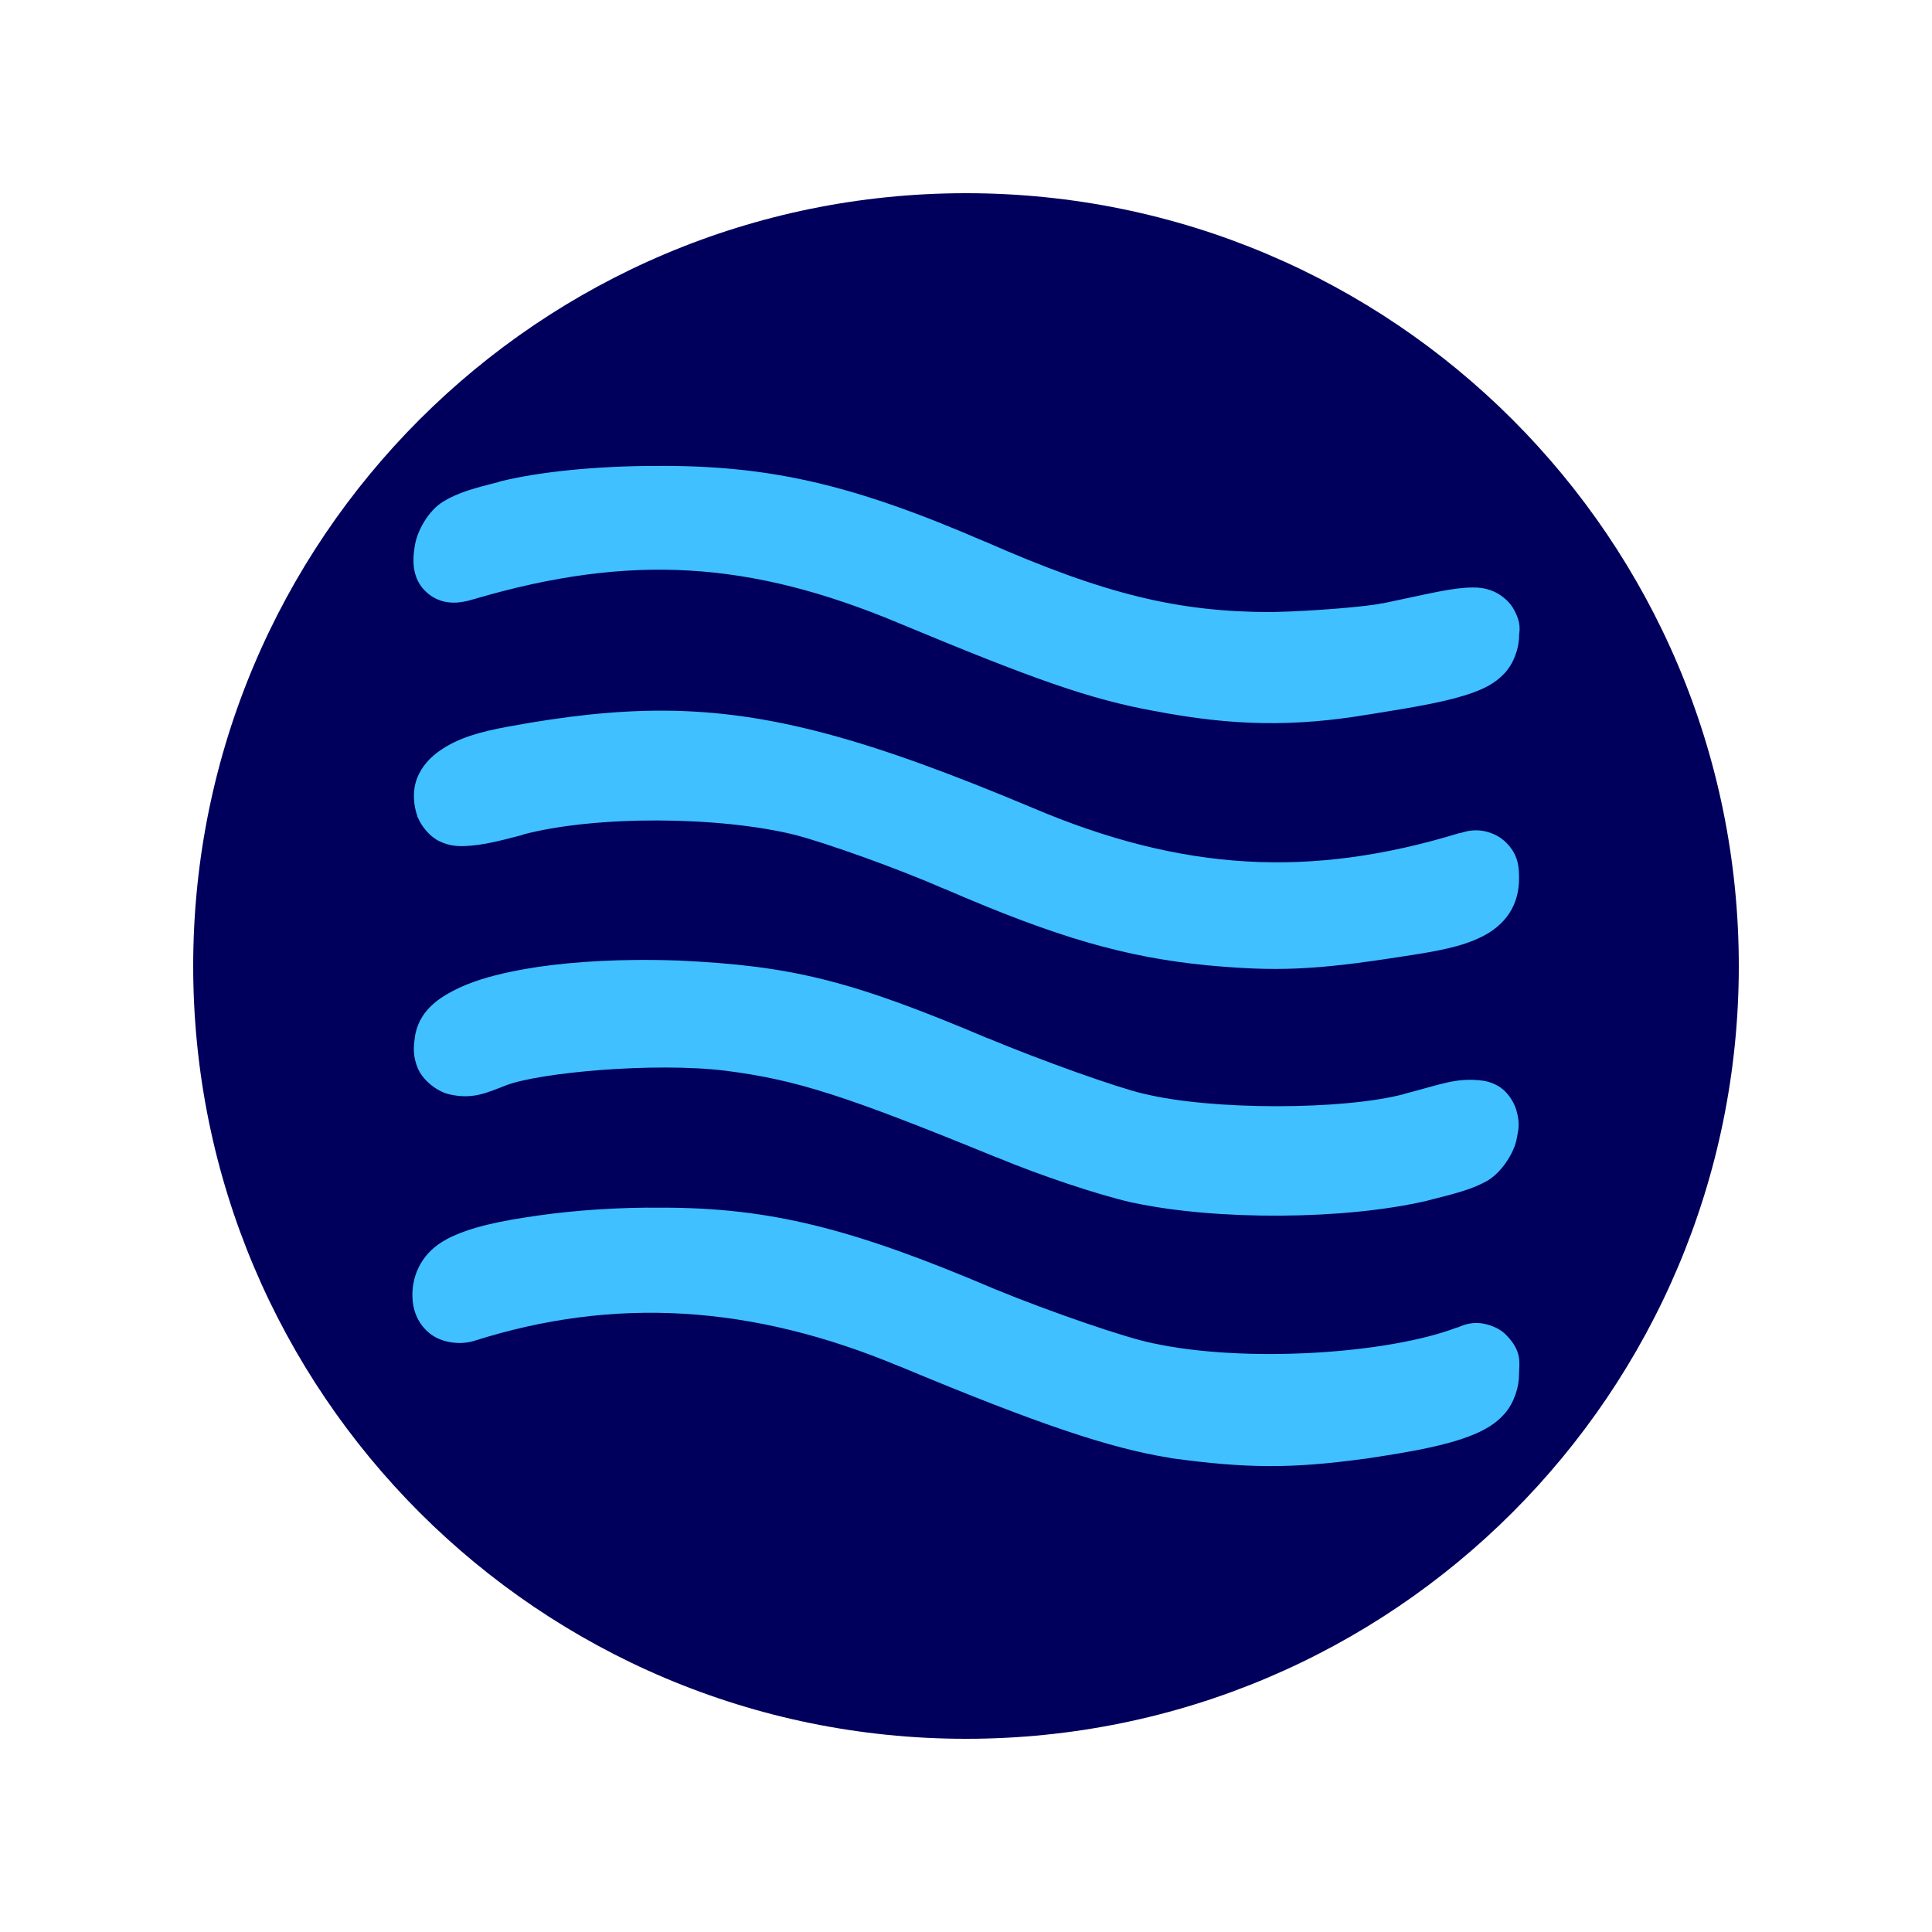 <?xml version="1.0" encoding="UTF-8" standalone="no"?>
<!-- Created with Inkscape (http://www.inkscape.org/) -->

<svg
   xmlns:dc="http://purl.org/dc/elements/1.1/"
   xmlns:cc="http://creativecommons.org/ns#"
   xmlns:rdf="http://www.w3.org/1999/02/22-rdf-syntax-ns#"
   xmlns:svg="http://www.w3.org/2000/svg"
   xmlns="http://www.w3.org/2000/svg"
   xmlns:sodipodi="http://sodipodi.sourceforge.net/DTD/sodipodi-0.dtd"
   xmlns:inkscape="http://www.inkscape.org/namespaces/inkscape"
   viewBox="0 0 120 120"
   id="svg2"
   version="1.1"
   inkscape:version="0.48.4 r9939"
   sodipodi:docname="Water.svg"
   width="100%"
   height="100%">
  <defs
     id="defs4" />
  <sodipodi:namedview
     id="base"
     pagecolor="#cccccc"
     bordercolor="#666666"
     borderopacity="1.0"
     inkscape:pageopacity="1"
     inkscape:pageshadow="2"
     inkscape:zoom="8"
     inkscape:cx="60"
     inkscape:cy="60"
     inkscape:document-units="px"
     inkscape:current-layer="layer1"
     showgrid="true">
    <inkscape:grid
       type="xygrid"
       id="grid2985"
       empspacing="5"
       visible="true"
       enabled="true"
       snapvisiblegridlinesonly="true"
       spacingx="1px"
       spacingy="1px" />
  </sodipodi:namedview>
  <g
     inkscape:label="Layer 1"
     inkscape:groupmode="layer"
     id="layer1"
     transform="translate(0,-932.362)">
    <path
       sodipodi:type="arc"
       style="color:#000000;fill:#00005c;fill-opacity:1;stroke:none;stroke-width:1;marker:none;visibility:visible;display:inline;overflow:visible;enable-background:accumulate"
       id="path4279"
       sodipodi:cx="50"
       sodipodi:cy="50"
       sodipodi:rx="48"
       sodipodi:ry="48"
       d="M 98,50 C 98,76.51 76.51,98 50,98 23.49,98 2,76.51 2,50 2,23.49 23.49,2 50,2 76.51,2 98,23.49 98,50 z"
       transform="translate(10,942.362)" />
    <path
       style="font-size:medium;font-style:normal;font-variant:normal;font-weight:normal;font-stretch:normal;text-indent:0;text-align:start;text-decoration:none;line-height:normal;letter-spacing:normal;word-spacing:normal;text-transform:none;direction:ltr;block-progression:tb;writing-mode:lr-tb;text-anchor:start;baseline-shift:baseline;color:#000000;fill:#40c0ff;fill-opacity:1;fill-rule:nonzero;stroke:none;stroke-width:80;marker:none;visibility:visible;display:inline;overflow:visible;enable-background:accumulate;font-family:Sans;-inkscape-font-specification:Sans"
       d="M 41.101,1007.372 41.118,1007.372 C 47.792,1007.375 52.886,1008.632 61.77,1012.422 65.338,1013.891 70.076,1015.499 71.551,1015.778 L 71.585,1015.794 71.618,1015.794 C 77.269,1017.023 86.157,1016.478 90.526,1014.805 L 90.526,1014.821 C 90.792,1014.702 91.093,1014.573 91.566,1014.536 92.113,1014.494 93.001,1014.729 93.529,1015.258 94.586,1016.314 94.351,1017.063 94.351,1017.724 94.351,1018.496 94.061,1019.461 93.479,1020.14 92.897,1020.819 92.176,1021.206 91.399,1021.516 89.843,1022.134 87.843,1022.512 84.738,1022.975 L 84.721,1022.975 84.705,1022.975 C 80.251,1023.58 77.462,1023.583 72.692,1022.925 L 72.675,1022.908 72.642,1022.908 C 68.953,1022.323 64.432,1020.802 55.898,1017.237 L 55.881,1017.237 C 46.66,1013.374 38.114,1012.895 29.457,1015.644 28.636,1015.905 27.421,1015.804 26.639,1015.14 25.856,1014.475 25.633,1013.606 25.615,1012.892 25.581,1011.465 26.285,1010.095 27.746,1009.335 L 27.763,1009.335 27.763,1009.318 C 29.234,1008.562 31.097,1008.191 33.434,1007.859 35.763,1007.528 38.463,1007.346 41.101,1007.372 z M 39.389,991.988 C 39.799,991.983 40.211,991.983 40.631,991.988 41.11,991.993 41.583,992.004 42.074,992.021 L 42.091,992.021 42.107,992.021 C 49.154,992.349 52.805,993.23 61.351,996.853 61.356,996.855 61.362,996.851 61.368,996.853 64.778,998.269 69.336,999.895 71.014,1000.292 L 71.031,1000.292 C 75.26,1001.338 83.473,1001.319 87.238,1000.309 L 87.255,1000.292 87.271,1000.292 C 89.46,999.725 90.353,999.329 91.835,999.454 92.205,999.485 92.698,999.568 93.194,999.907 93.689,1000.245 94.051,1000.856 94.184,1001.316 94.448,1002.236 94.277,1002.636 94.217,1003.027 94.073,1003.954 93.241,1005.238 92.305,1005.745 91.335,1006.27 90.331,1006.509 88.714,1006.919 L 88.681,1006.936 88.664,1006.936 C 83.564,1008.136 75.562,1008.184 70.327,1007.054 L 70.31,1007.054 C 68.18,1006.567 64.636,1005.382 61.921,1004.252 61.917,1004.25 61.908,1004.253 61.904,1004.252 52.5,1000.405 49.479,999.432 45.06,998.866 40.674,998.326 33.534,998.972 31.437,999.772 30.205,1000.254 29.322,1000.67 27.88,1000.326 27.157,1000.153 26.278,999.486 25.951,998.715 25.635,997.97 25.681,997.354 25.766,996.82 25.767,996.816 25.766,996.806 25.766,996.803 25.769,996.788 25.764,996.784 25.766,996.769 26.006,995.228 27.133,994.43 28.149,993.9 29.178,993.364 30.375,993 31.773,992.709 33.913,992.264 36.523,992.019 39.389,991.988 z M 41.201,976.502 C 47.817,976.527 54.089,978.319 64.102,982.525 73.453,986.503 81.402,986.932 90.66,984.103 L 90.66,984.119 C 90.955,984.024 91.291,983.925 91.751,983.935 92.235,983.945 92.907,984.134 93.395,984.555 94.371,985.398 94.351,986.33 94.351,986.971 94.351,987.625 94.188,988.416 93.747,989.085 93.307,989.755 92.676,990.228 92.036,990.545 90.76,991.178 89.3,991.438 87.12,991.77 87.116,991.77 87.108,991.769 87.104,991.77 81.623,992.637 79.201,992.706 75.041,992.323 L 75.024,992.323 C 69.872,991.819 65.627,990.585 58.717,987.592 L 58.7,987.592 C 55.778,986.311 51.415,984.754 49.389,984.22 44.649,983.047 36.967,983.005 32.461,984.203 L 32.461,984.22 C 30.892,984.633 29.924,984.863 28.954,984.908 28.469,984.93 27.922,984.923 27.276,984.606 26.65,984.298 26.146,983.625 25.951,983.129 L 25.934,983.129 C 25.931,983.121 25.937,983.121 25.934,983.113 25.932,983.106 25.92,983.086 25.917,983.079 L 25.934,983.079 C 25.678,982.391 25.603,981.489 25.901,980.714 26.206,979.92 26.771,979.362 27.344,978.969 28.489,978.182 29.819,977.814 31.571,977.492 35.101,976.841 38.195,976.492 41.201,976.502 z M 40.698,961.302 C 40.704,961.302 40.709,961.302 40.715,961.302 47.809,961.249 52.989,962.457 61.166,966 L 61.183,966 C 68.695,969.31 73.239,970.373 78.95,970.379 L 78.967,970.379 C 81.57,970.326 85.014,970.029 85.795,969.842 L 85.829,969.842 85.862,969.842 C 88.841,969.225 90.157,968.864 91.466,968.852 91.793,968.849 92.155,968.871 92.623,969.037 93.092,969.202 93.67,969.618 93.966,970.11 94.556,971.095 94.351,971.61 94.351,971.889 94.351,972.614 94.021,973.584 93.429,974.204 92.836,974.824 92.176,975.134 91.449,975.395 89.999,975.916 88.089,976.251 85.04,976.737 85.033,976.739 85.03,976.736 85.023,976.737 80.388,977.517 76.568,977.461 71.685,976.519 71.679,976.518 71.675,976.52 71.669,976.519 67.673,975.786 64.221,974.562 55.831,971.067 46.564,967.184 39.125,966.748 29.558,969.54 29.237,969.632 28.943,969.73 28.518,969.775 28.093,969.82 27.285,969.833 26.538,969.188 25.791,968.543 25.696,967.719 25.683,967.292 25.671,966.905 25.709,966.637 25.75,966.352 25.754,966.322 25.762,966.299 25.766,966.268 25.892,965.37 26.596,964.083 27.528,963.517 28.49,962.932 29.475,962.681 31.001,962.292 L 31.018,962.292 31.018,962.275 C 33.472,961.662 37.06,961.303 40.698,961.302 z"
       id="path2988"
       inkscape:connector-curvature="0" />
  </g>
</svg>
